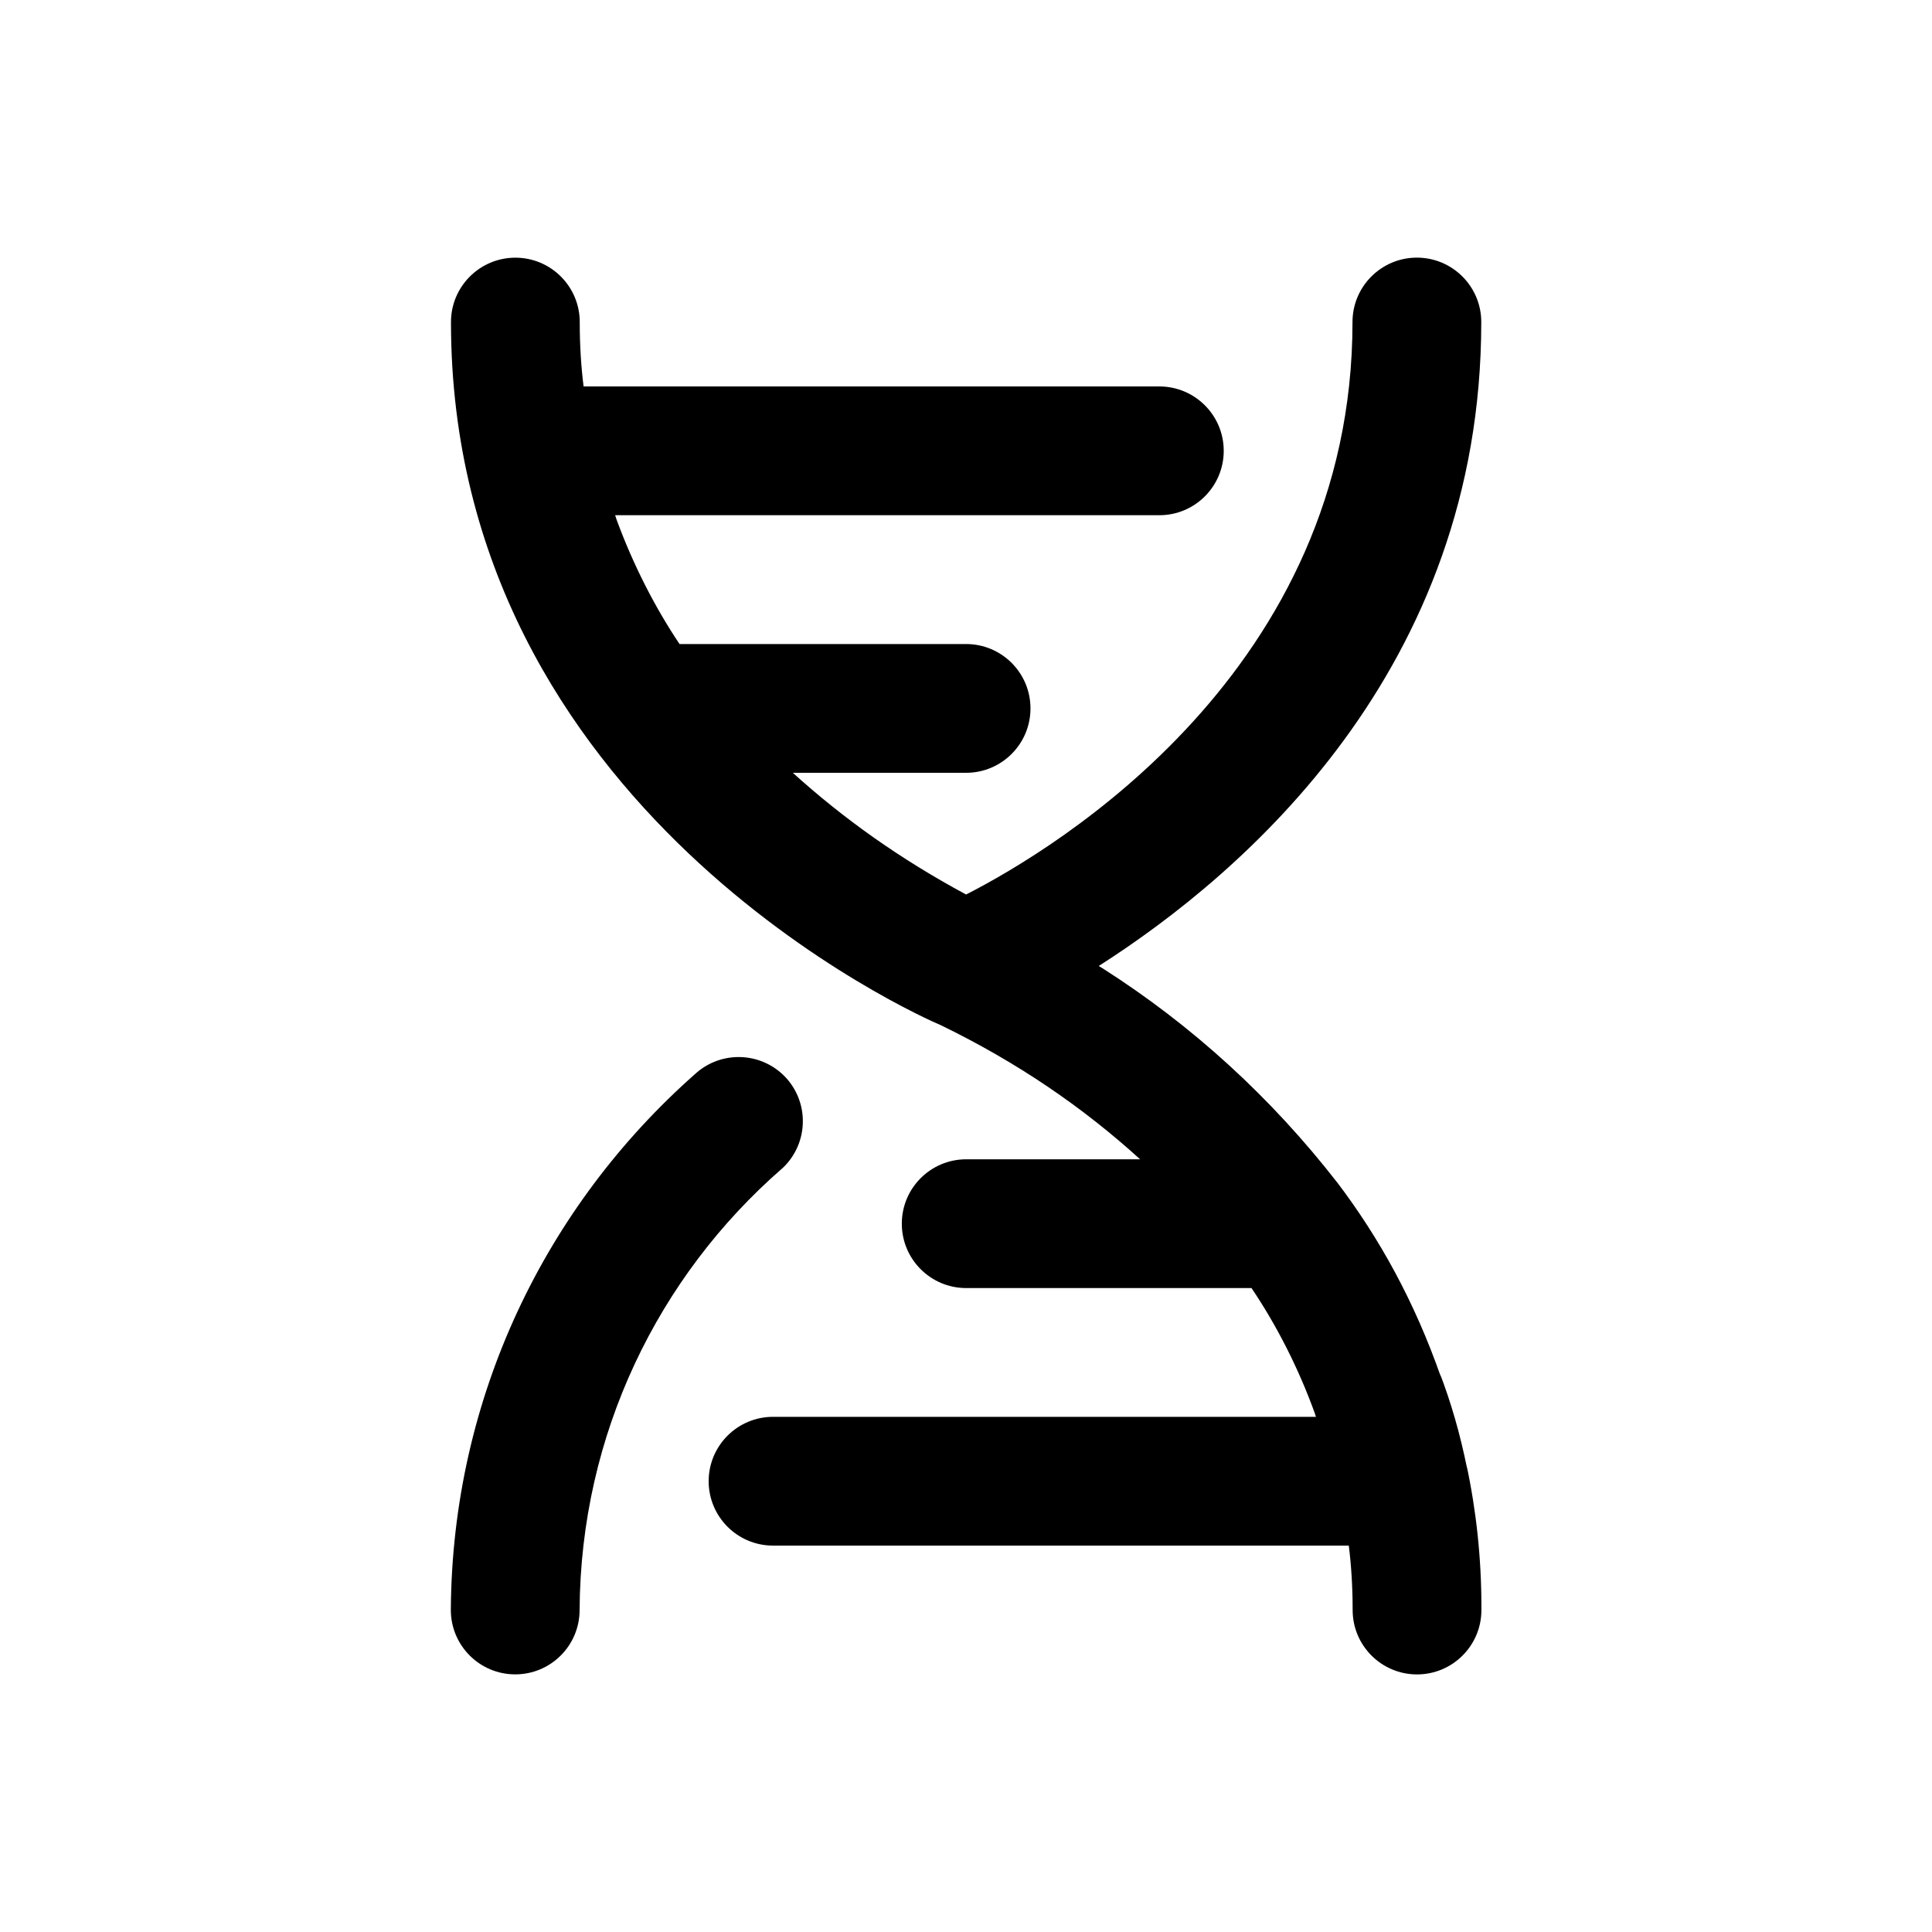 <!-- Generated by IcoMoon.io -->
<svg version="1.1" xmlns="http://www.w3.org/2000/svg" width="40" height="40" viewBox="0 0 40 40">
<title>dna</title>
<path d="M16.267 22.307c-0.244-0.26-0.59-0.422-0.974-0.422-0.35 0-0.669 0.135-0.907 0.356l0.001-0.001c-3.083 2.725-5.025 6.68-5.053 11.088l-0 0.005c0 0.736 0.597 1.333 1.333 1.333s1.333-0.597 1.333-1.333v0c0.020-3.646 1.636-6.911 4.185-9.134l0.015-0.012c0.26-0.244 0.422-0.59 0.422-0.974 0-0.35-0.135-0.669-0.356-0.907l0.001 0.001zM29.827 28.493c-0.536-1.529-1.259-2.853-2.159-4.035l0.026 0.035c-1.378-1.774-3.015-3.266-4.869-4.447l-0.077-0.046c2.987-1.907 7.92-6.133 7.92-13.333 0-0.736-0.597-1.333-1.333-1.333s-1.333 0.597-1.333 1.333v0c0 7.2-6.12 10.893-8 11.853-1.364-0.734-2.541-1.571-3.602-2.533l0.015 0.013h3.587c0.736 0 1.333-0.597 1.333-1.333s-0.597-1.333-1.333-1.333v0h-5.933c-0.514-0.767-0.963-1.648-1.305-2.58l-0.028-0.087h11.267c0.736 0 1.333-0.597 1.333-1.333s-0.597-1.333-1.333-1.333v0h-11.92c-0.051-0.395-0.080-0.852-0.080-1.315 0-0.006 0-0.013 0-0.019v0.001c0-0.736-0.597-1.333-1.333-1.333s-1.333 0.597-1.333 1.333v0c0 10.093 9.733 14.387 10.147 14.56v0c1.576 0.767 2.933 1.692 4.134 2.786l-0.014-0.012h-3.6c-0.736 0-1.333 0.597-1.333 1.333s0.597 1.333 1.333 1.333v0h5.907c0.518 0.768 0.968 1.648 1.307 2.582l0.027 0.084h-11.24c-0.736 0-1.333 0.597-1.333 1.333s0.597 1.333 1.333 1.333v0h11.92c0.051 0.398 0.080 0.858 0.080 1.325 0 0.003 0 0.006 0 0.009v-0c0 0.736 0.597 1.333 1.333 1.333s1.333-0.597 1.333-1.333v0c0-0.020 0-0.044 0-0.068 0-1.010-0.107-1.994-0.31-2.943l0.016 0.092c-0.149-0.742-0.338-1.385-0.575-2.004l0.028 0.084z"></path>
</svg>
